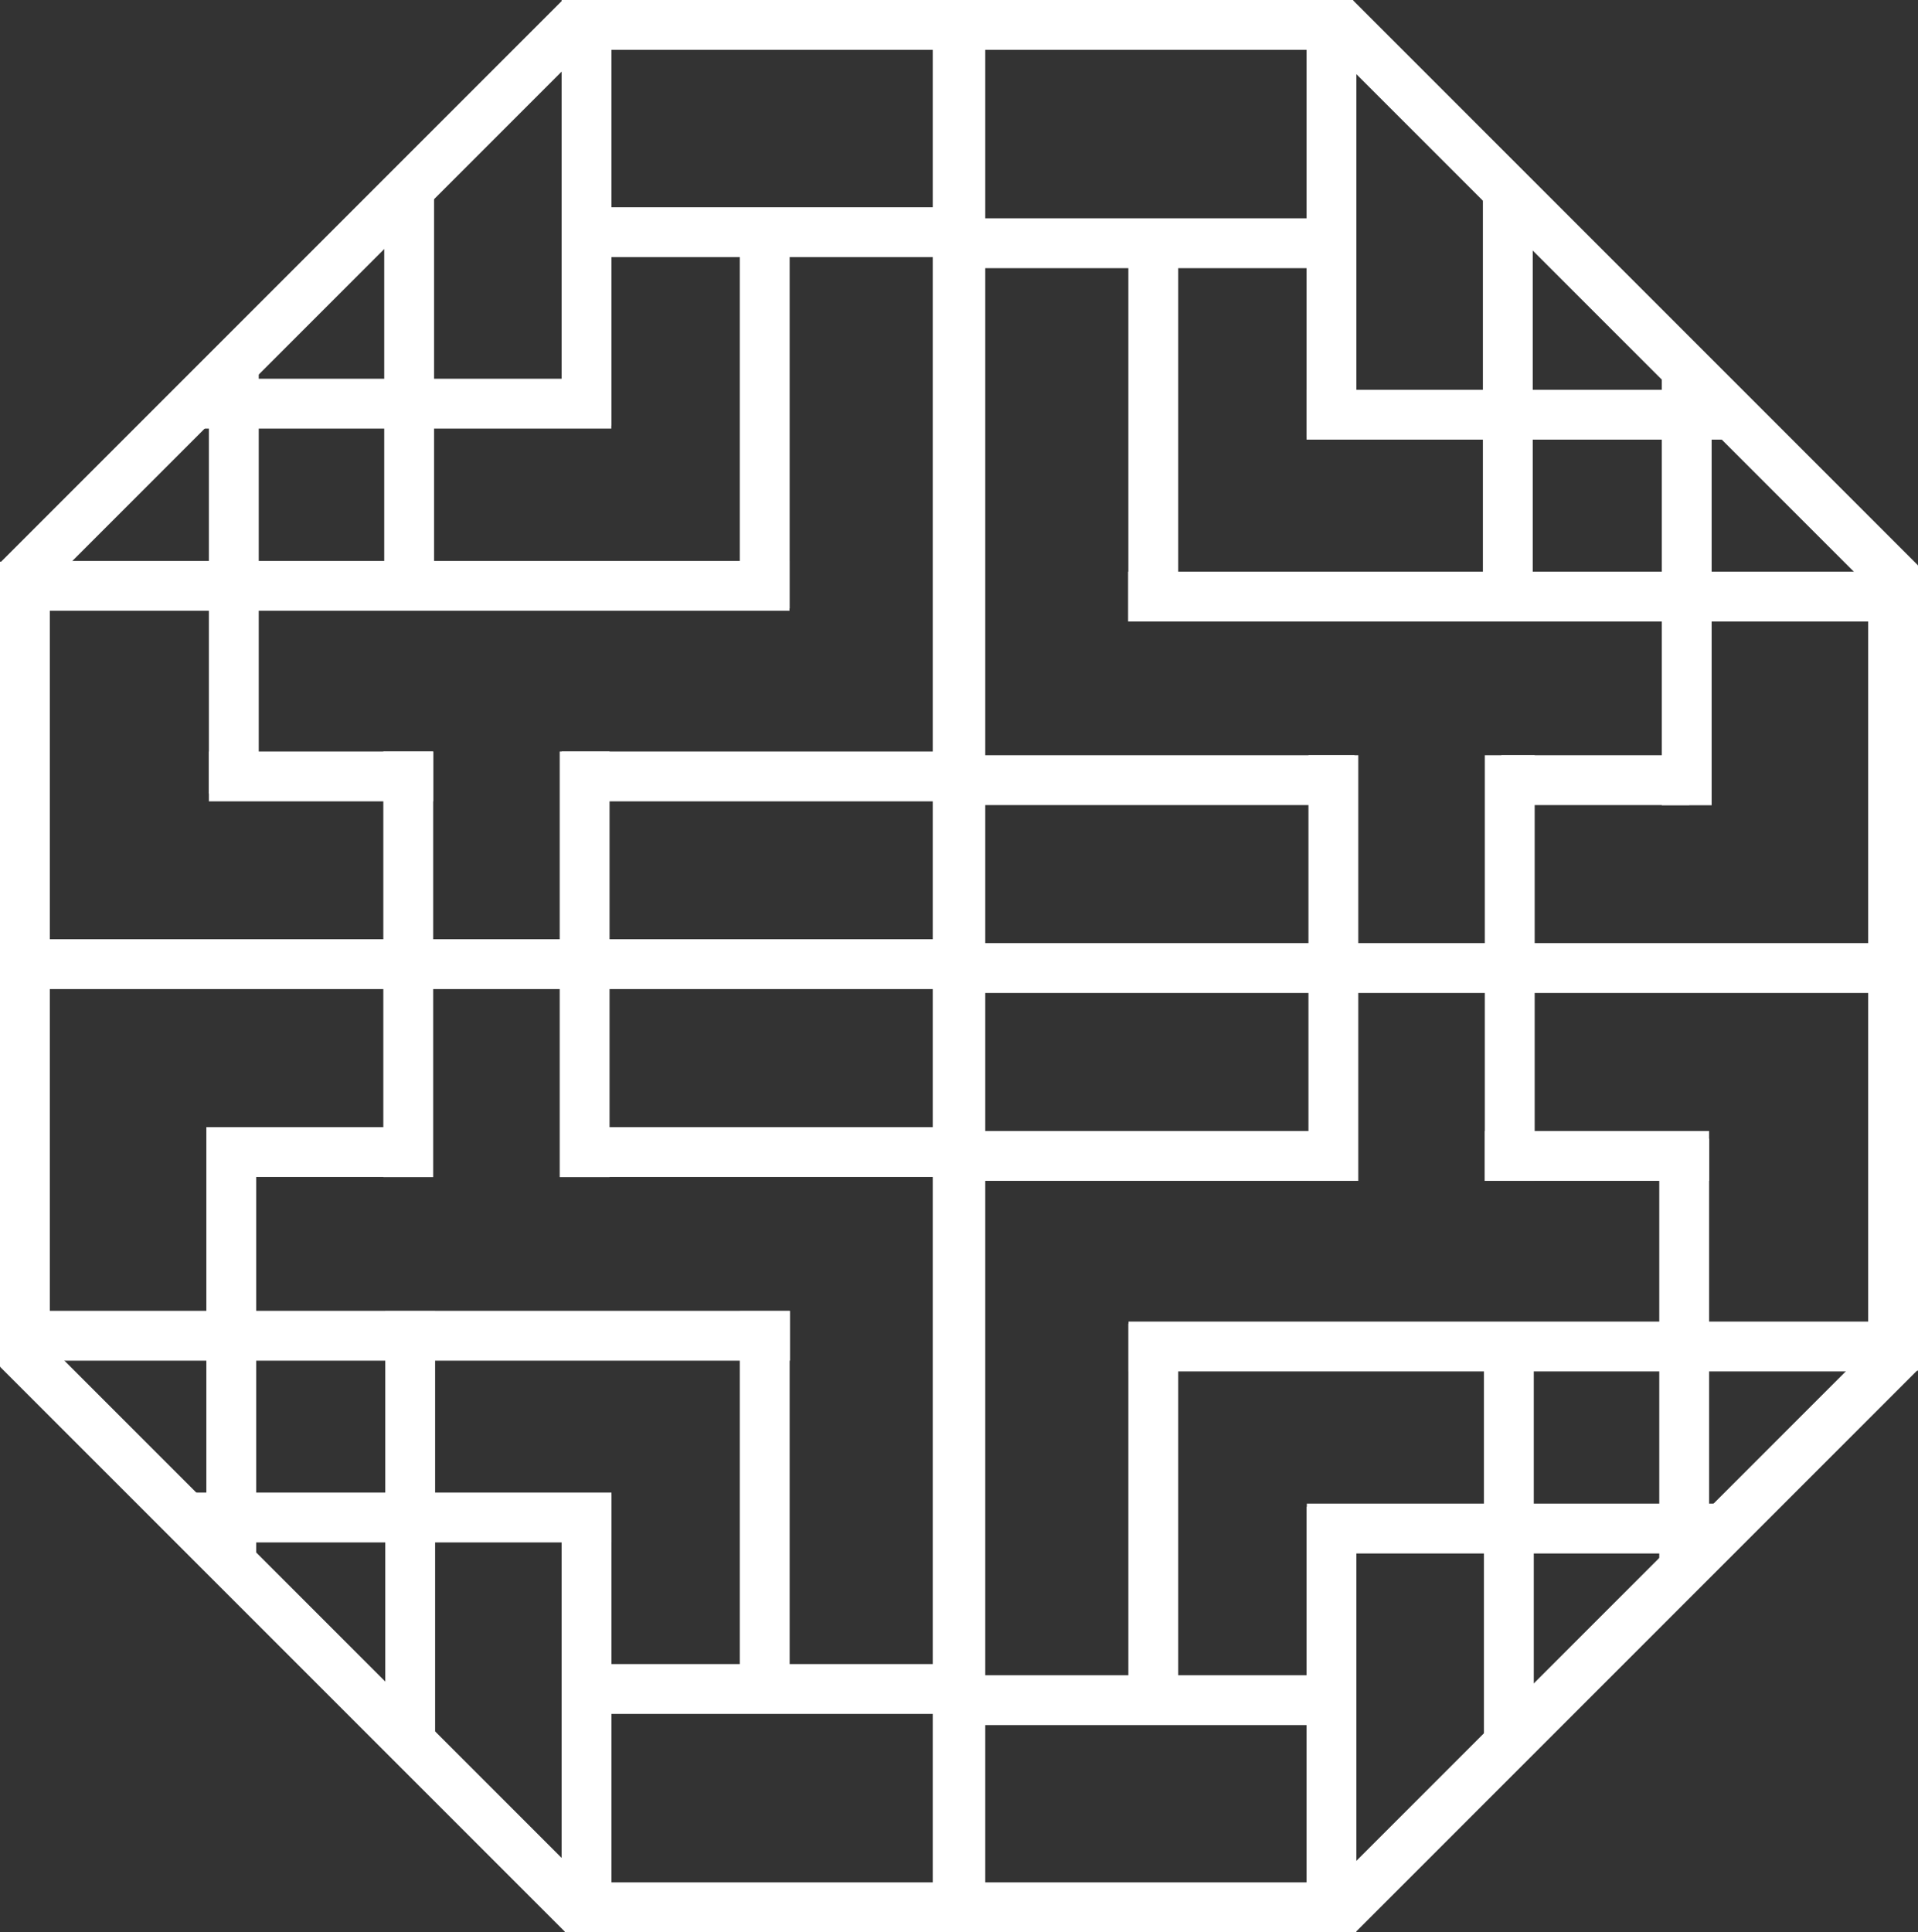 <svg xmlns="http://www.w3.org/2000/svg" viewBox="0 0 128.54 129.48"><rect x="0" y="0" width="128.54" height="129.48" fill="#333333" stroke="none"/><defs><style>.cls-1{fill:#fff;}</style></defs><g id="Layer_2" data-name="Layer 2"><g id="레이어_1" data-name="레이어 1"><rect class="cls-1" x="62.51" y="0.77" width="3.34" height="128.71"/><rect class="cls-1" x="62.69" y="63.2" width="65.86" height="3.34"/><rect class="cls-1" x="87.56" y="0.77" width="3.34" height="28.52"/><rect class="cls-1" x="87.69" y="50.61" width="3.34" height="28.52"/><rect class="cls-1" x="63.63" y="50.61" width="27.15" height="3.34"/><rect class="cls-1" x="63.41" y="75.79" width="27.49" height="3.34"/><rect class="cls-1" x="99.51" y="50.61" width="3.34" height="28.52"/><rect class="cls-1" x="125.2" y="37.9" width="3.34" height="53.95"/><rect class="cls-1" x="87.56" y="100.97" width="3.34" height="28.52"/><rect class="cls-1" x="99.38" y="13.1" width="3.34" height="28.52"/><rect class="cls-1" x="111.37" y="25.44" width="3.34" height="28.52"/><rect class="cls-1" x="100.62" y="50.61" width="12.59" height="3.34"/><rect class="cls-1" x="87.56" y="26.12" width="28.69" height="3.34"/><rect class="cls-1" x="106.76" y="-6.62" width="3.34" height="53.52" transform="translate(17.52 82.57) rotate(-45)"/><rect class="cls-1" x="81.88" y="107.79" width="53.22" height="3.34" transform="translate(-45.62 108.78) rotate(-45)"/><rect class="cls-1" x="63.07" y="126.14" width="27.49" height="3.34"/><rect class="cls-1" x="62.56" width="28.13" height="3.34"/><rect class="cls-1" x="99.51" y="75.79" width="15.03" height="3.34"/><rect class="cls-1" x="111.2" y="76.3" width="3.34" height="28.52"/><rect class="cls-1" x="87.58" y="100.76" width="27.49" height="3.34"/><rect class="cls-1" x="75.63" y="88.56" width="51.64" height="3.34"/><rect class="cls-1" x="99.45" y="88.76" width="3.34" height="28.52"/><rect class="cls-1" x="75.62" y="88.7" width="3.34" height="26.78"/><rect class="cls-1" x="63.3" y="112.26" width="27.49" height="3.34"/><rect class="cls-1" x="75.61" y="38.31" width="51.6" height="3.34"/><rect class="cls-1" x="62.65" y="14.63" width="27.49" height="3.34"/><rect class="cls-1" x="75.62" y="14.84" width="3.34" height="26.78"/><rect class="cls-1" x="62.69" width="3.34" height="128.71"/><rect class="cls-1" y="62.94" width="65.85" height="3.34"/><rect class="cls-1" x="37.64" y="100.2" width="3.34" height="28.52"/><rect class="cls-1" x="37.51" y="50.36" width="3.34" height="28.52"/><rect class="cls-1" x="37.77" y="75.53" width="27.15" height="3.34"/><rect class="cls-1" x="37.64" y="50.36" width="27.49" height="3.34"/><rect class="cls-1" x="25.69" y="50.36" width="3.34" height="28.52"/><rect class="cls-1" y="37.64" width="3.34" height="53.95"/><rect class="cls-1" x="37.64" width="3.34" height="28.52"/><rect class="cls-1" x="25.82" y="87.86" width="3.34" height="28.52"/><rect class="cls-1" x="13.83" y="75.53" width="3.34" height="28.52"/><rect class="cls-1" x="15.33" y="75.53" width="12.59" height="3.34"/><rect class="cls-1" x="12.29" y="100.02" width="28.69" height="3.34"/><rect class="cls-1" x="18.45" y="82.59" width="3.34" height="53.52" transform="translate(-71.43 46.25) rotate(-45)"/><rect class="cls-1" x="-6.56" y="18.36" width="53.22" height="3.34" transform="translate(-8.29 20.04) rotate(-45)"/><rect class="cls-1" x="37.98" width="27.49" height="3.34"/><rect class="cls-1" x="37.85" y="126.14" width="28.13" height="3.34"/><rect class="cls-1" x="14" y="50.36" width="15.03" height="3.34"/><rect class="cls-1" x="14" y="24.66" width="3.34" height="28.52"/><rect class="cls-1" x="13.48" y="25.38" width="27.49" height="3.34"/><rect class="cls-1" x="1.27" y="37.59" width="51.64" height="3.34"/><rect class="cls-1" x="25.75" y="12.2" width="3.34" height="28.52"/><rect class="cls-1" x="49.58" y="14" width="3.34" height="26.78"/><rect class="cls-1" x="37.75" y="13.89" width="27.49" height="3.34"/><rect class="cls-1" x="1.34" y="87.84" width="51.6" height="3.34"/><rect class="cls-1" x="38.4" y="111.51" width="27.49" height="3.34"/><rect class="cls-1" x="49.58" y="87.86" width="3.34" height="26.78"/></g></g></svg>